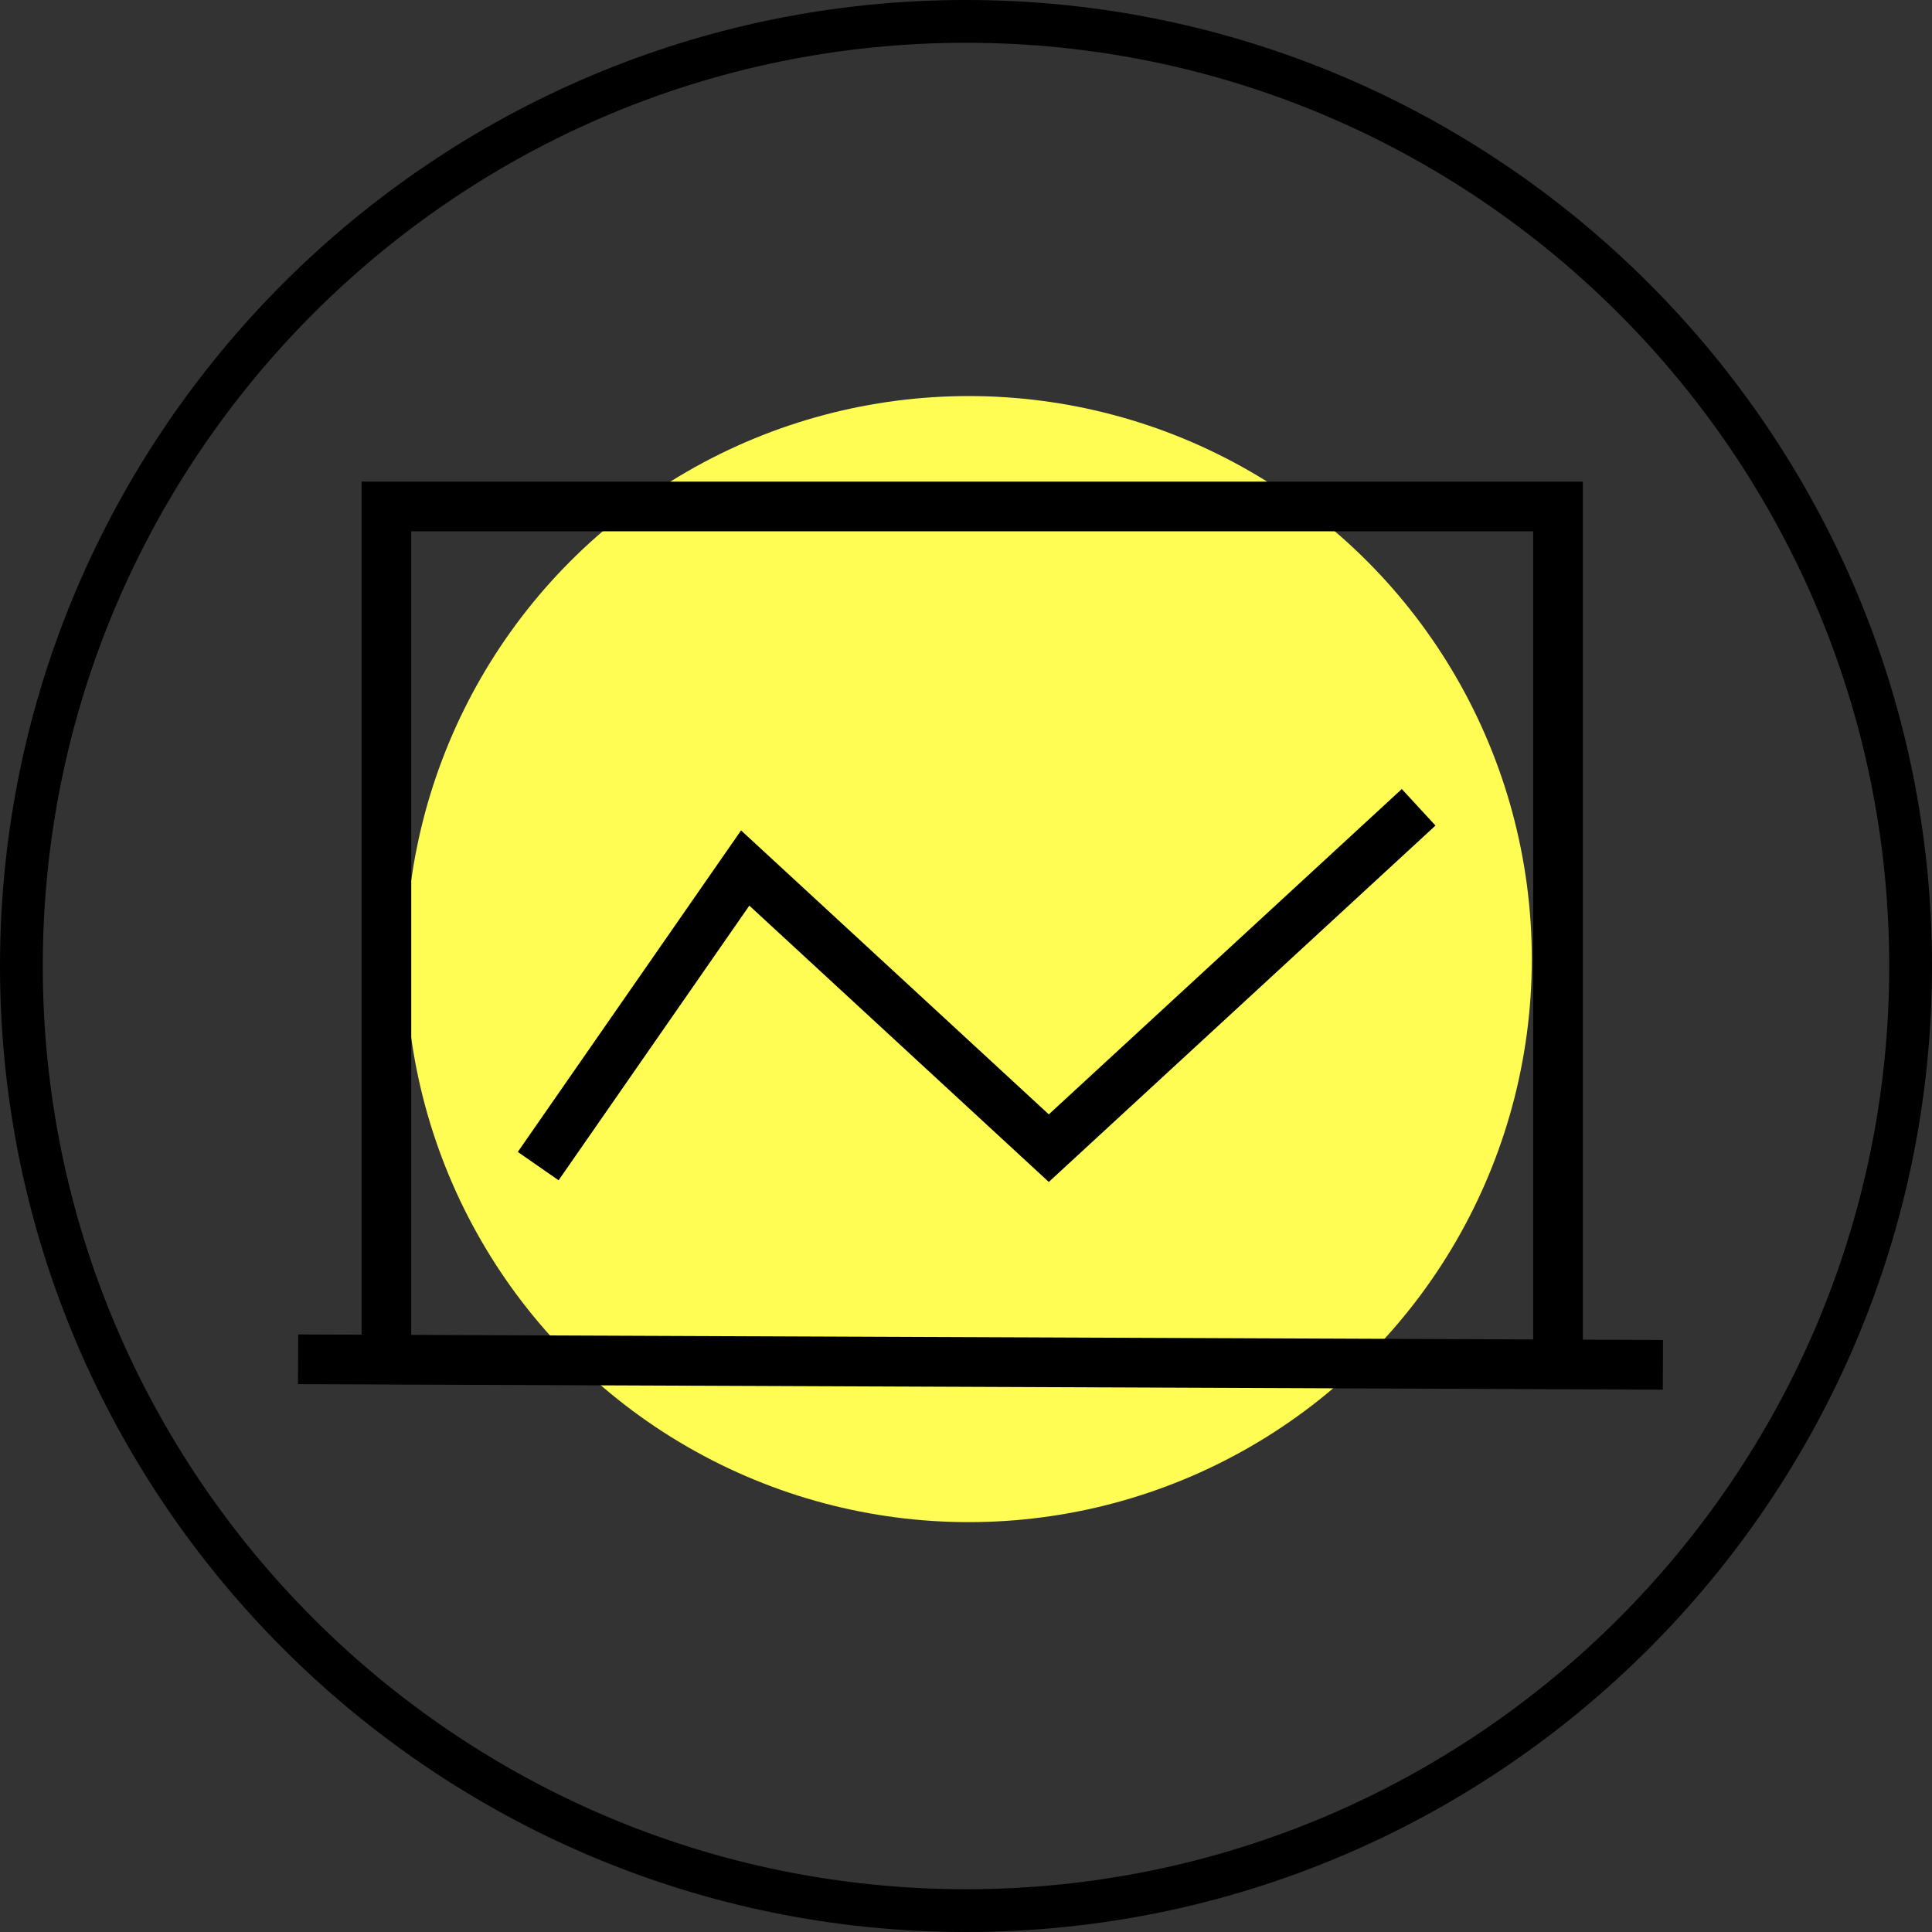 <?xml version="1.0" encoding="utf-8"?>
<!-- Generator: Adobe Illustrator 21.1.0, SVG Export Plug-In . SVG Version: 6.00 Build 0)  -->
<svg version="1.1" id="Layer_1" xmlns="http://www.w3.org/2000/svg" xmlns:xlink="http://www.w3.org/1999/xlink" x="0px" y="0px"
	 viewBox="0 0 140 140" style="enable-background:new 0 0 140 140;" xml:space="preserve">
<rect x="0" y="0" width="140" height="140" fill="#333333" stroke="none"/>
<style type="text/css">
	.st0{fill:none;stroke:#979797;}
	.st1{fill:#FFFD54;}
	.st2{fill:none;stroke:#000000;stroke-width:3.6;stroke-miterlimit:10;}
</style>
<path class="st0" d="M-429.5-88.5h999v708.7h-999V-88.5z"/>
<circle class="st1" cx="70.2" cy="69.5" r="40.8"/>
<g>
	<path d="M70,3.1C33.1,3.1,3.1,33.1,3.1,70s30,66.9,66.9,66.9s66.9-30,66.9-66.9S106.9,3.1,70,3.1 M70,140c-38.6,0-70-31.4-70-70
		S31.4,0,70,0s70,31.4,70,70S108.6,140,70,140"/>
</g>
<polyline class="st2" points="28,99.3 28,36.7 112.9,36.7 112.9,98.9 "/>
<line class="st2" x1="21.6" y1="98.5" x2="120.5" y2="98.9"/>
<polyline class="st2" points="102.8,58.5 76,83.2 54,62.9 39,84.5 "/>
</svg>
